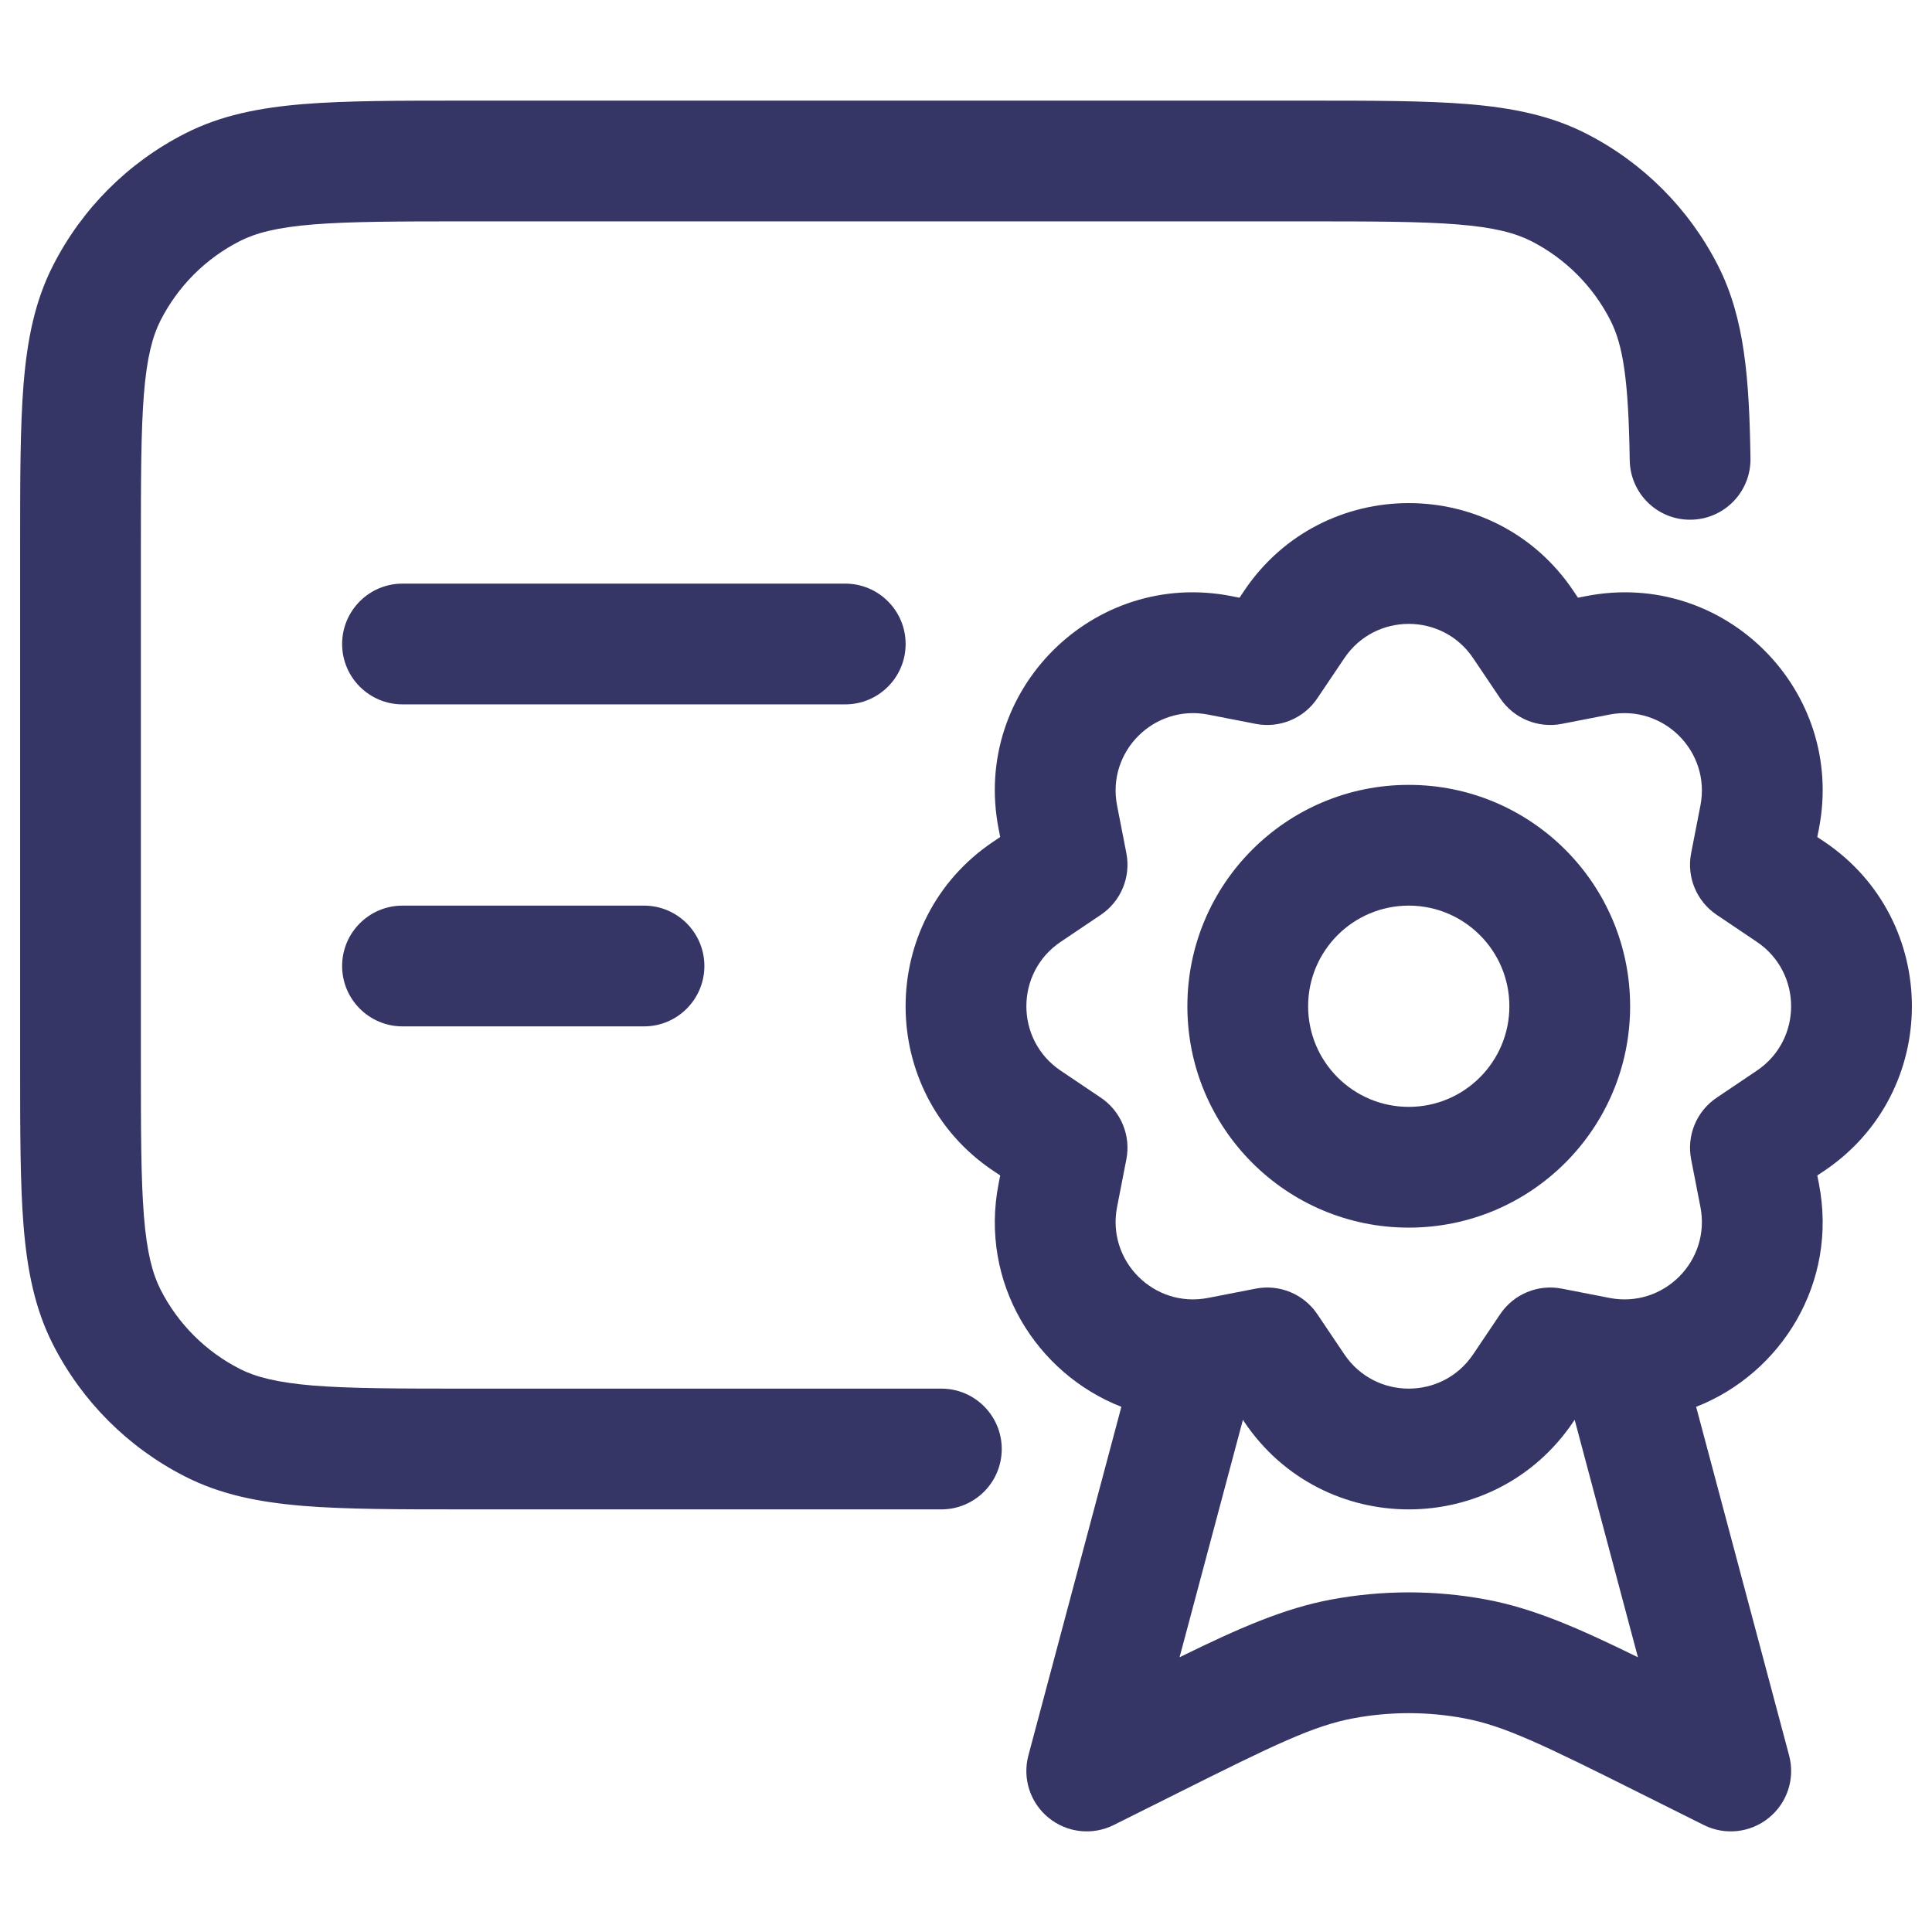 <svg width="24" height="24" viewBox="0 0 24 24" fill="none" xmlns="http://www.w3.org/2000/svg">
<path d="M16.232 1.25H5.768C4.955 1.25 4.299 1.25 3.769 1.293C3.222 1.338 2.742 1.432 2.298 1.659C1.592 2.018 1.018 2.592 0.659 3.298C0.432 3.742 0.338 4.222 0.293 4.769C0.25 5.299 0.25 5.955 0.25 6.768V13.232C0.25 14.045 0.25 14.701 0.293 15.232C0.338 15.778 0.432 16.258 0.659 16.703C1.018 17.408 1.592 17.982 2.298 18.341C2.742 18.568 3.222 18.662 3.769 18.707C4.299 18.75 4.955 18.75 5.768 18.75H11.694C12.108 18.75 12.444 18.414 12.444 18C12.444 17.586 12.108 17.25 11.694 17.25L5.8 17.25C4.948 17.25 4.353 17.249 3.891 17.212C3.437 17.174 3.176 17.105 2.979 17.005C2.555 16.789 2.211 16.445 1.995 16.021C1.895 15.824 1.825 15.563 1.788 15.109C1.751 14.647 1.75 14.053 1.75 13.2V6.8C1.75 5.948 1.751 5.353 1.788 4.891C1.825 4.437 1.895 4.176 1.995 3.979C2.211 3.555 2.555 3.211 2.979 2.995C3.176 2.895 3.437 2.825 3.891 2.788C4.353 2.751 4.948 2.75 5.8 2.75H16.2C17.052 2.75 17.647 2.751 18.109 2.788C18.563 2.825 18.824 2.895 19.021 2.995C19.445 3.211 19.789 3.555 20.005 3.979C20.163 4.289 20.23 4.72 20.245 5.718C20.252 6.132 20.592 6.463 21.006 6.456C21.421 6.45 21.751 6.109 21.745 5.695C21.73 4.72 21.677 3.956 21.341 3.298C20.982 2.592 20.408 2.018 19.703 1.659C19.258 1.432 18.778 1.338 18.232 1.293C17.701 1.25 17.045 1.25 16.232 1.25Z" fill="#353566"/>
<path fill-rule="evenodd" clip-rule="evenodd" d="M17.5 9.75C15.981 9.75 14.75 10.981 14.75 12.5C14.75 14.019 15.981 15.25 17.5 15.25C19.019 15.25 20.25 14.019 20.25 12.5C20.25 10.981 19.019 9.75 17.5 9.75ZM16.25 12.5C16.25 11.81 16.81 11.25 17.5 11.25C18.19 11.25 18.75 11.81 18.75 12.5C18.75 13.19 18.19 13.75 17.5 13.75C16.81 13.75 16.25 13.19 16.25 12.5Z" fill="#353566"/>
<path fill-rule="evenodd" clip-rule="evenodd" d="M12.405 14.704C12.164 15.937 12.874 17.063 13.93 17.476L12.775 21.807C12.699 22.092 12.797 22.395 13.026 22.581C13.255 22.768 13.572 22.803 13.835 22.671L14.616 22.281C15.835 21.671 16.317 21.438 16.808 21.346C17.265 21.26 17.735 21.26 18.192 21.346C18.683 21.438 19.165 21.671 20.384 22.281L21.165 22.671C21.428 22.803 21.745 22.768 21.974 22.581C22.203 22.395 22.301 22.092 22.225 21.807L21.07 17.476C22.125 17.063 22.836 15.937 22.595 14.704L22.575 14.602L22.662 14.544C24.113 13.568 24.113 11.432 22.662 10.456L22.575 10.398L22.595 10.296C22.931 8.579 21.421 7.069 19.704 7.405L19.602 7.425L19.544 7.338C18.568 5.887 16.432 5.887 15.456 7.338L15.398 7.425L15.296 7.405C13.579 7.069 12.069 8.579 12.405 10.296L12.425 10.398L12.338 10.456C10.887 11.432 10.887 13.568 12.338 14.544L12.425 14.602L12.405 14.704ZM14.653 20.587L15.44 17.637L15.456 17.662C16.432 19.113 18.568 19.113 19.544 17.662L19.561 17.637L20.347 20.587C19.597 20.219 19.047 19.98 18.468 19.871C17.828 19.751 17.172 19.751 16.532 19.871C15.953 19.98 15.403 20.219 14.653 20.587ZM18.3 8.176C17.918 7.608 17.082 7.608 16.7 8.176L16.364 8.675C16.196 8.925 15.894 9.05 15.598 8.992L15.008 8.877C14.336 8.746 13.745 9.336 13.877 10.008L13.992 10.598C14.05 10.894 13.925 11.196 13.675 11.364L13.176 11.7C12.608 12.082 12.608 12.918 13.176 13.3L13.675 13.636C13.925 13.804 14.05 14.106 13.992 14.402L13.877 14.992C13.745 15.664 14.336 16.255 15.008 16.123L15.598 16.008C15.894 15.95 16.196 16.075 16.364 16.325L16.7 16.824C17.082 17.392 17.918 17.392 18.3 16.824L18.636 16.325C18.804 16.075 19.106 15.95 19.402 16.008L19.992 16.123C20.664 16.255 21.255 15.664 21.123 14.992L21.008 14.402C20.95 14.106 21.075 13.804 21.325 13.636L21.824 13.3C22.392 12.918 22.392 12.082 21.824 11.7L21.325 11.364C21.075 11.196 20.95 10.894 21.008 10.598L21.123 10.008C21.255 9.336 20.664 8.746 19.992 8.877L19.402 8.992C19.106 9.05 18.804 8.925 18.636 8.675L18.3 8.176Z" fill="#353566"/>
<path d="M5 8.75H10.5C10.914 8.75 11.25 8.414 11.25 8C11.25 7.586 10.914 7.25 10.5 7.25H5C4.586 7.25 4.25 7.586 4.25 8C4.25 8.414 4.586 8.75 5 8.75Z" fill="#353566"/>
<path d="M8 11.25C8.414 11.25 8.75 11.586 8.75 12C8.75 12.414 8.414 12.75 8 12.75H5C4.586 12.75 4.25 12.414 4.25 12C4.25 11.586 4.586 11.25 5 11.25H8Z" fill="#353566"/>
</svg>
